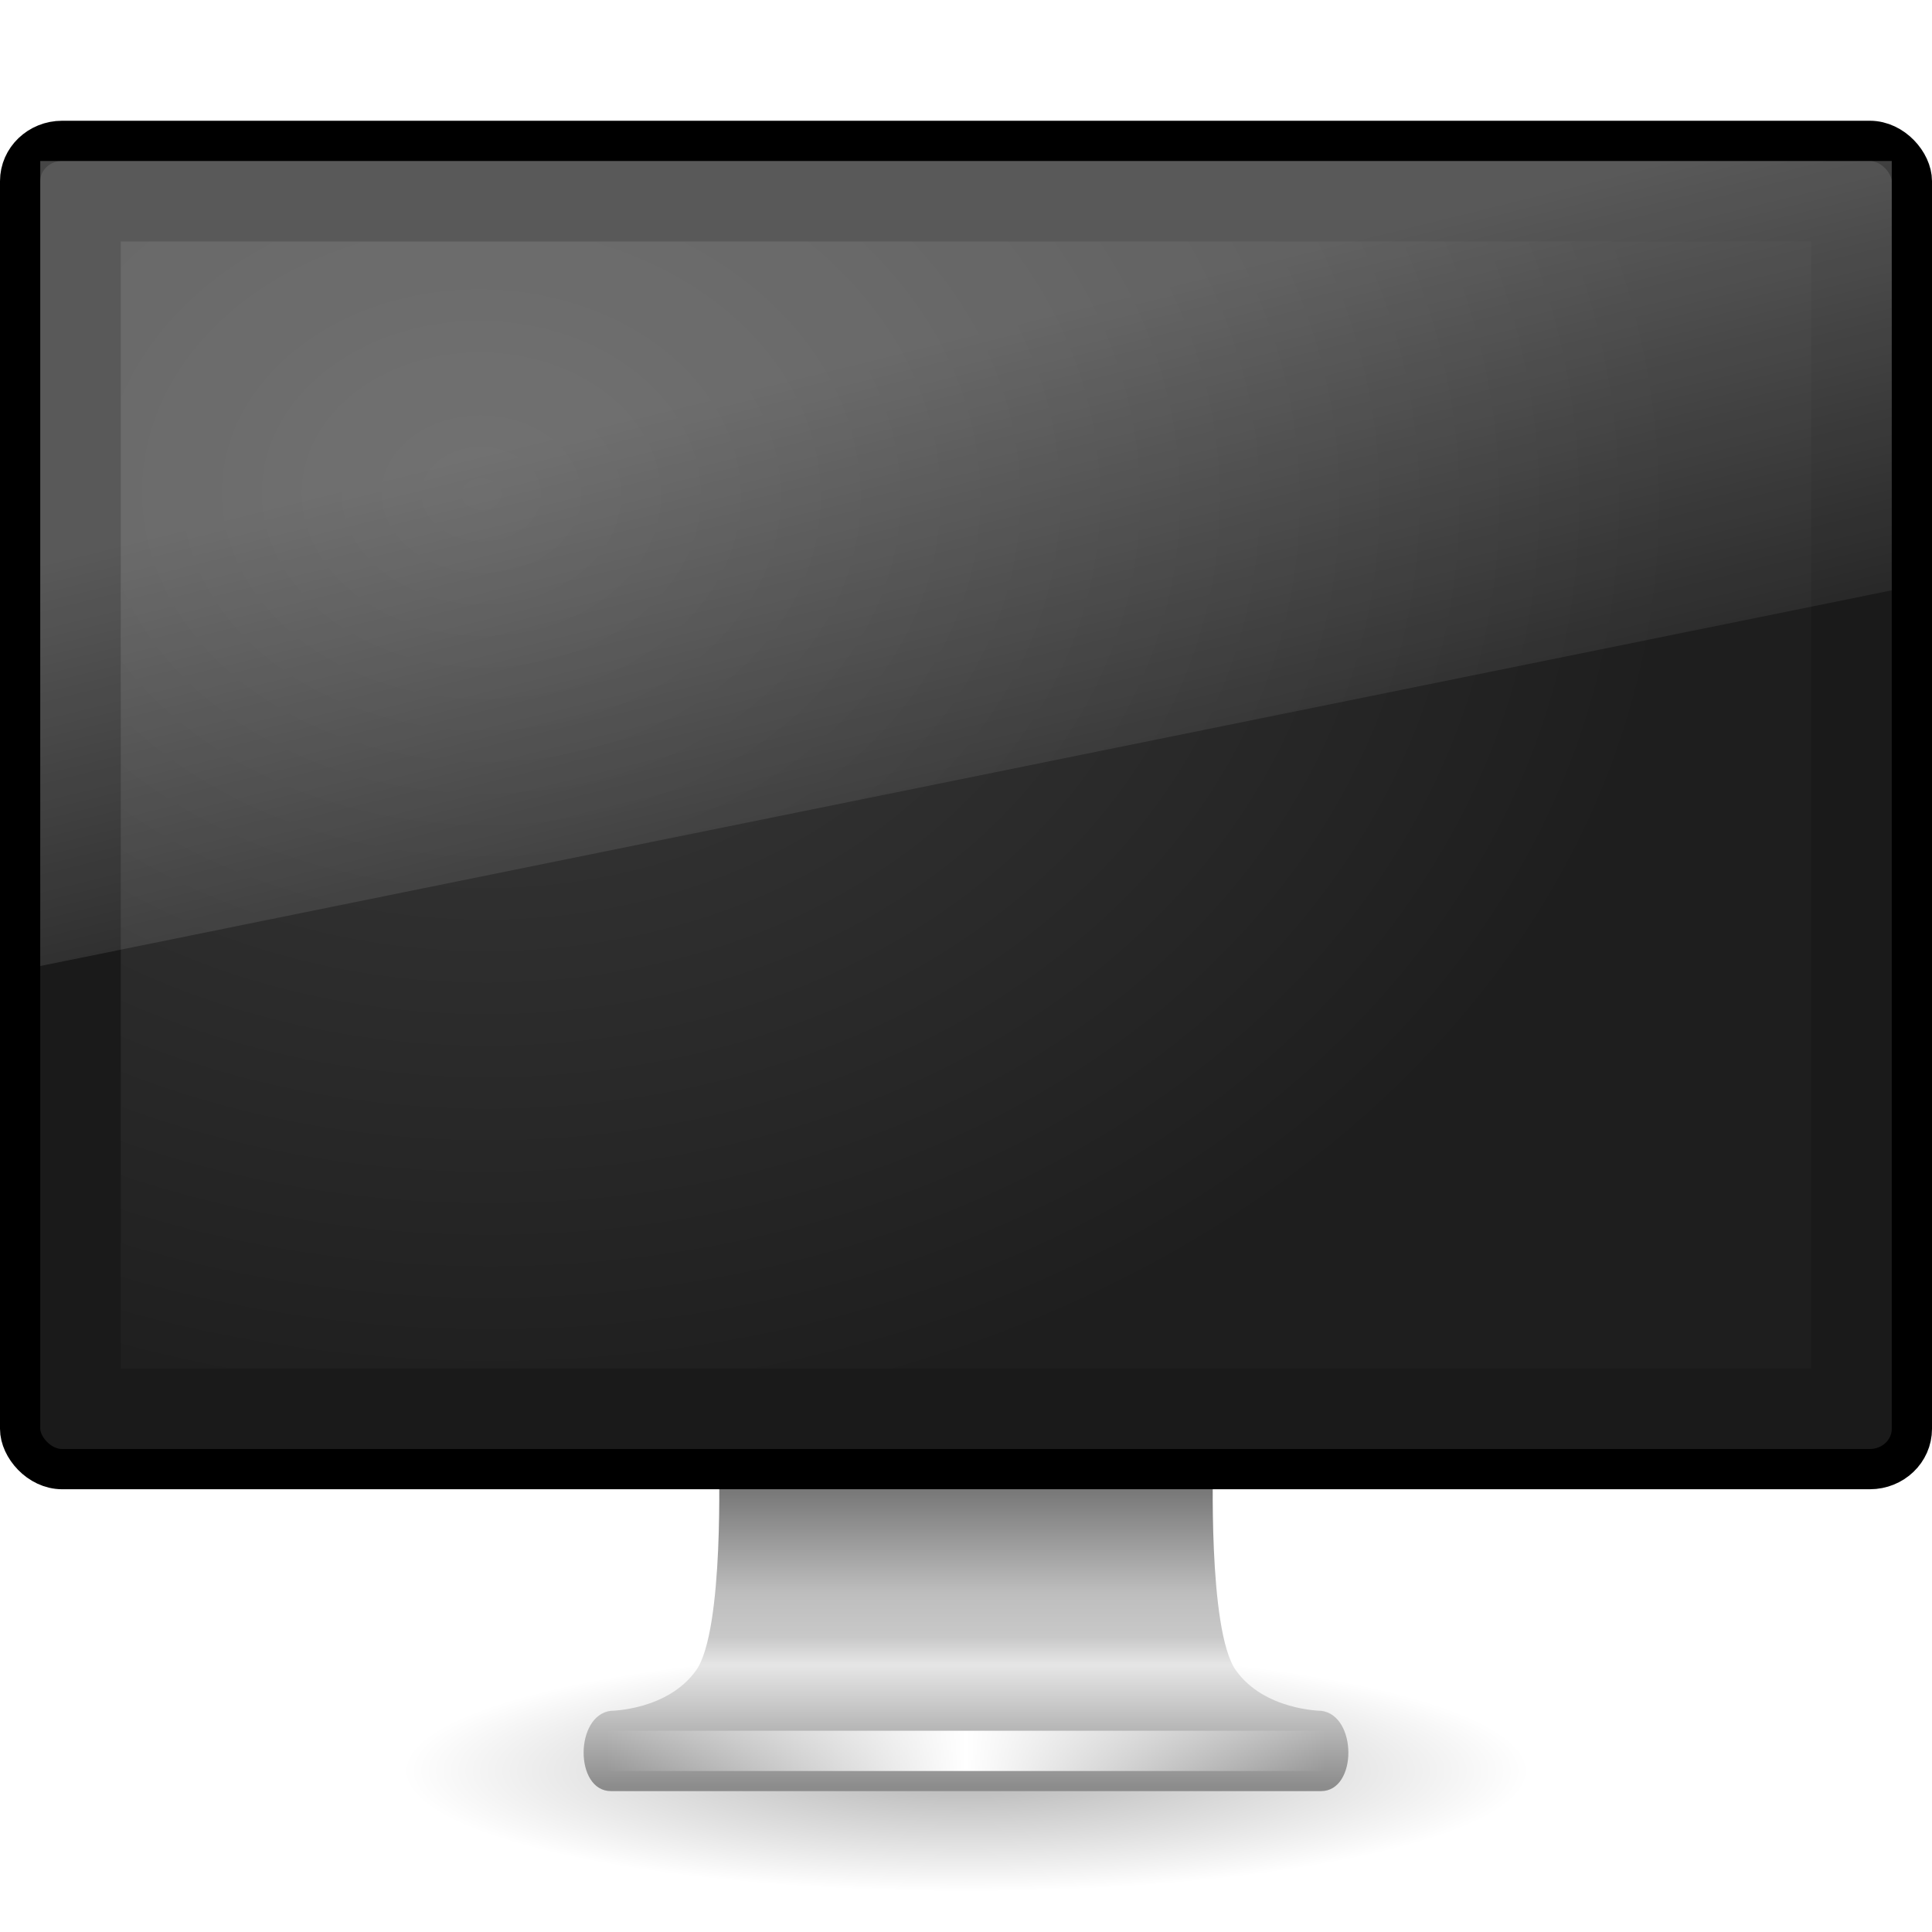 <svg height="48" width="48" xmlns="http://www.w3.org/2000/svg">
 <linearGradient id="a" gradientTransform="matrix(1.095 0 0 1.333 -2.286 0)" gradientUnits="userSpaceOnUse" x1="12.938" x2="15.25" y1="8.438" y2="19.813">
  <stop offset="0" stop-color="#ffffff" stop-opacity=".275"/>
  <stop offset="1" stop-color="#ffffff" stop-opacity="0"/>
 </linearGradient>
 <radialGradient id="b" cx="12.244" cy="4.863" gradientTransform="matrix(1.417 .02 -.013 1.118 -5.326 6.599)" gradientUnits="userSpaceOnUse" r="21">
  <stop offset="0" stop-color="#3c3c3c"/>
  <stop offset="1" stop-color="#1e1e1e"/>
 </radialGradient>
 <linearGradient id="c" gradientTransform="matrix(1.118 0 0 1 -2.352 -3.471)" gradientUnits="userSpaceOnUse" spreadMethod="reflect" x1="15.574" x2="23.578" y1="46.971" y2="46.971">
  <stop offset="0" stop-color="#ffffff" stop-opacity="0"/>
  <stop offset="1" stop-color="#ffffff"/>
 </linearGradient>
 <radialGradient id="d" cx="6.703" cy="73.616" gradientTransform="matrix(1.937 0 0 .415 11.018 13.447)" gradientUnits="userSpaceOnUse" r="7.228">
  <stop offset="0"/>
  <stop offset="1" stop-opacity="0"/>
 </radialGradient>
 <linearGradient id="e" gradientTransform="matrix(.996 0 0 1 -332.882 -50.013)" gradientUnits="userSpaceOnUse" x1="361.106" x2="361.106" y1="87.05" y2="94.396">
  <stop offset="0" stop-color="#787878"/>
  <stop offset=".35" stop-color="#bebebe"/>
  <stop offset=".494" stop-color="#c8c8c8"/>
  <stop offset=".589" stop-color="#e6e6e6"/>
  <stop offset="1" stop-color="#8c8c8c"/>
 </linearGradient>
 <path d="m38 44c0 1.657-6.268 3-14 3-7.732 0-14-1.343-14-3 0-1.657 6.268-3 14-3 7.732 0 14 1.343 14 3l0 0z" fill="url(#d)" opacity=".3" overflow="visible"/>
 <path d="m17.859 36.25c0 0 .142 4.258-.565 5.25-.707.992-2.114 1.004-2.114 1.004-.903.104-.91 1.996 0 1.996l17.64 0c .91 0 .903-1.893 0-1.996 0 0-1.407-.012-2.114-1.004-.707-.992-.565-5.25-.565-5.25l-12.281 0z" style="stroke-width:.998;stroke-linecap:round;stroke-linejoin:round;stroke-dashoffset:.5;fill:url(#e);stroke:url(#f)"/>
 <path d="m15.613 43.5h16.774" fill="none" stroke="url(#c)" stroke-linecap="square"/>
 <rect height="33" rx="1.044" ry="1" style="fill:#1a1a1a;stroke:#000000;stroke-width:1;stroke-linecap:round;stroke-linejoin:round;stroke-dashoffset:.5" width="47" x=".5" y="3.5"/>
 <path d="m3 6h42v28h-42z" fill="url(#b)" fill-rule="evenodd"/>
 <path d="m1 4h46v10.667l-46 9.333z" fill="url(#a)"/>
</svg>
